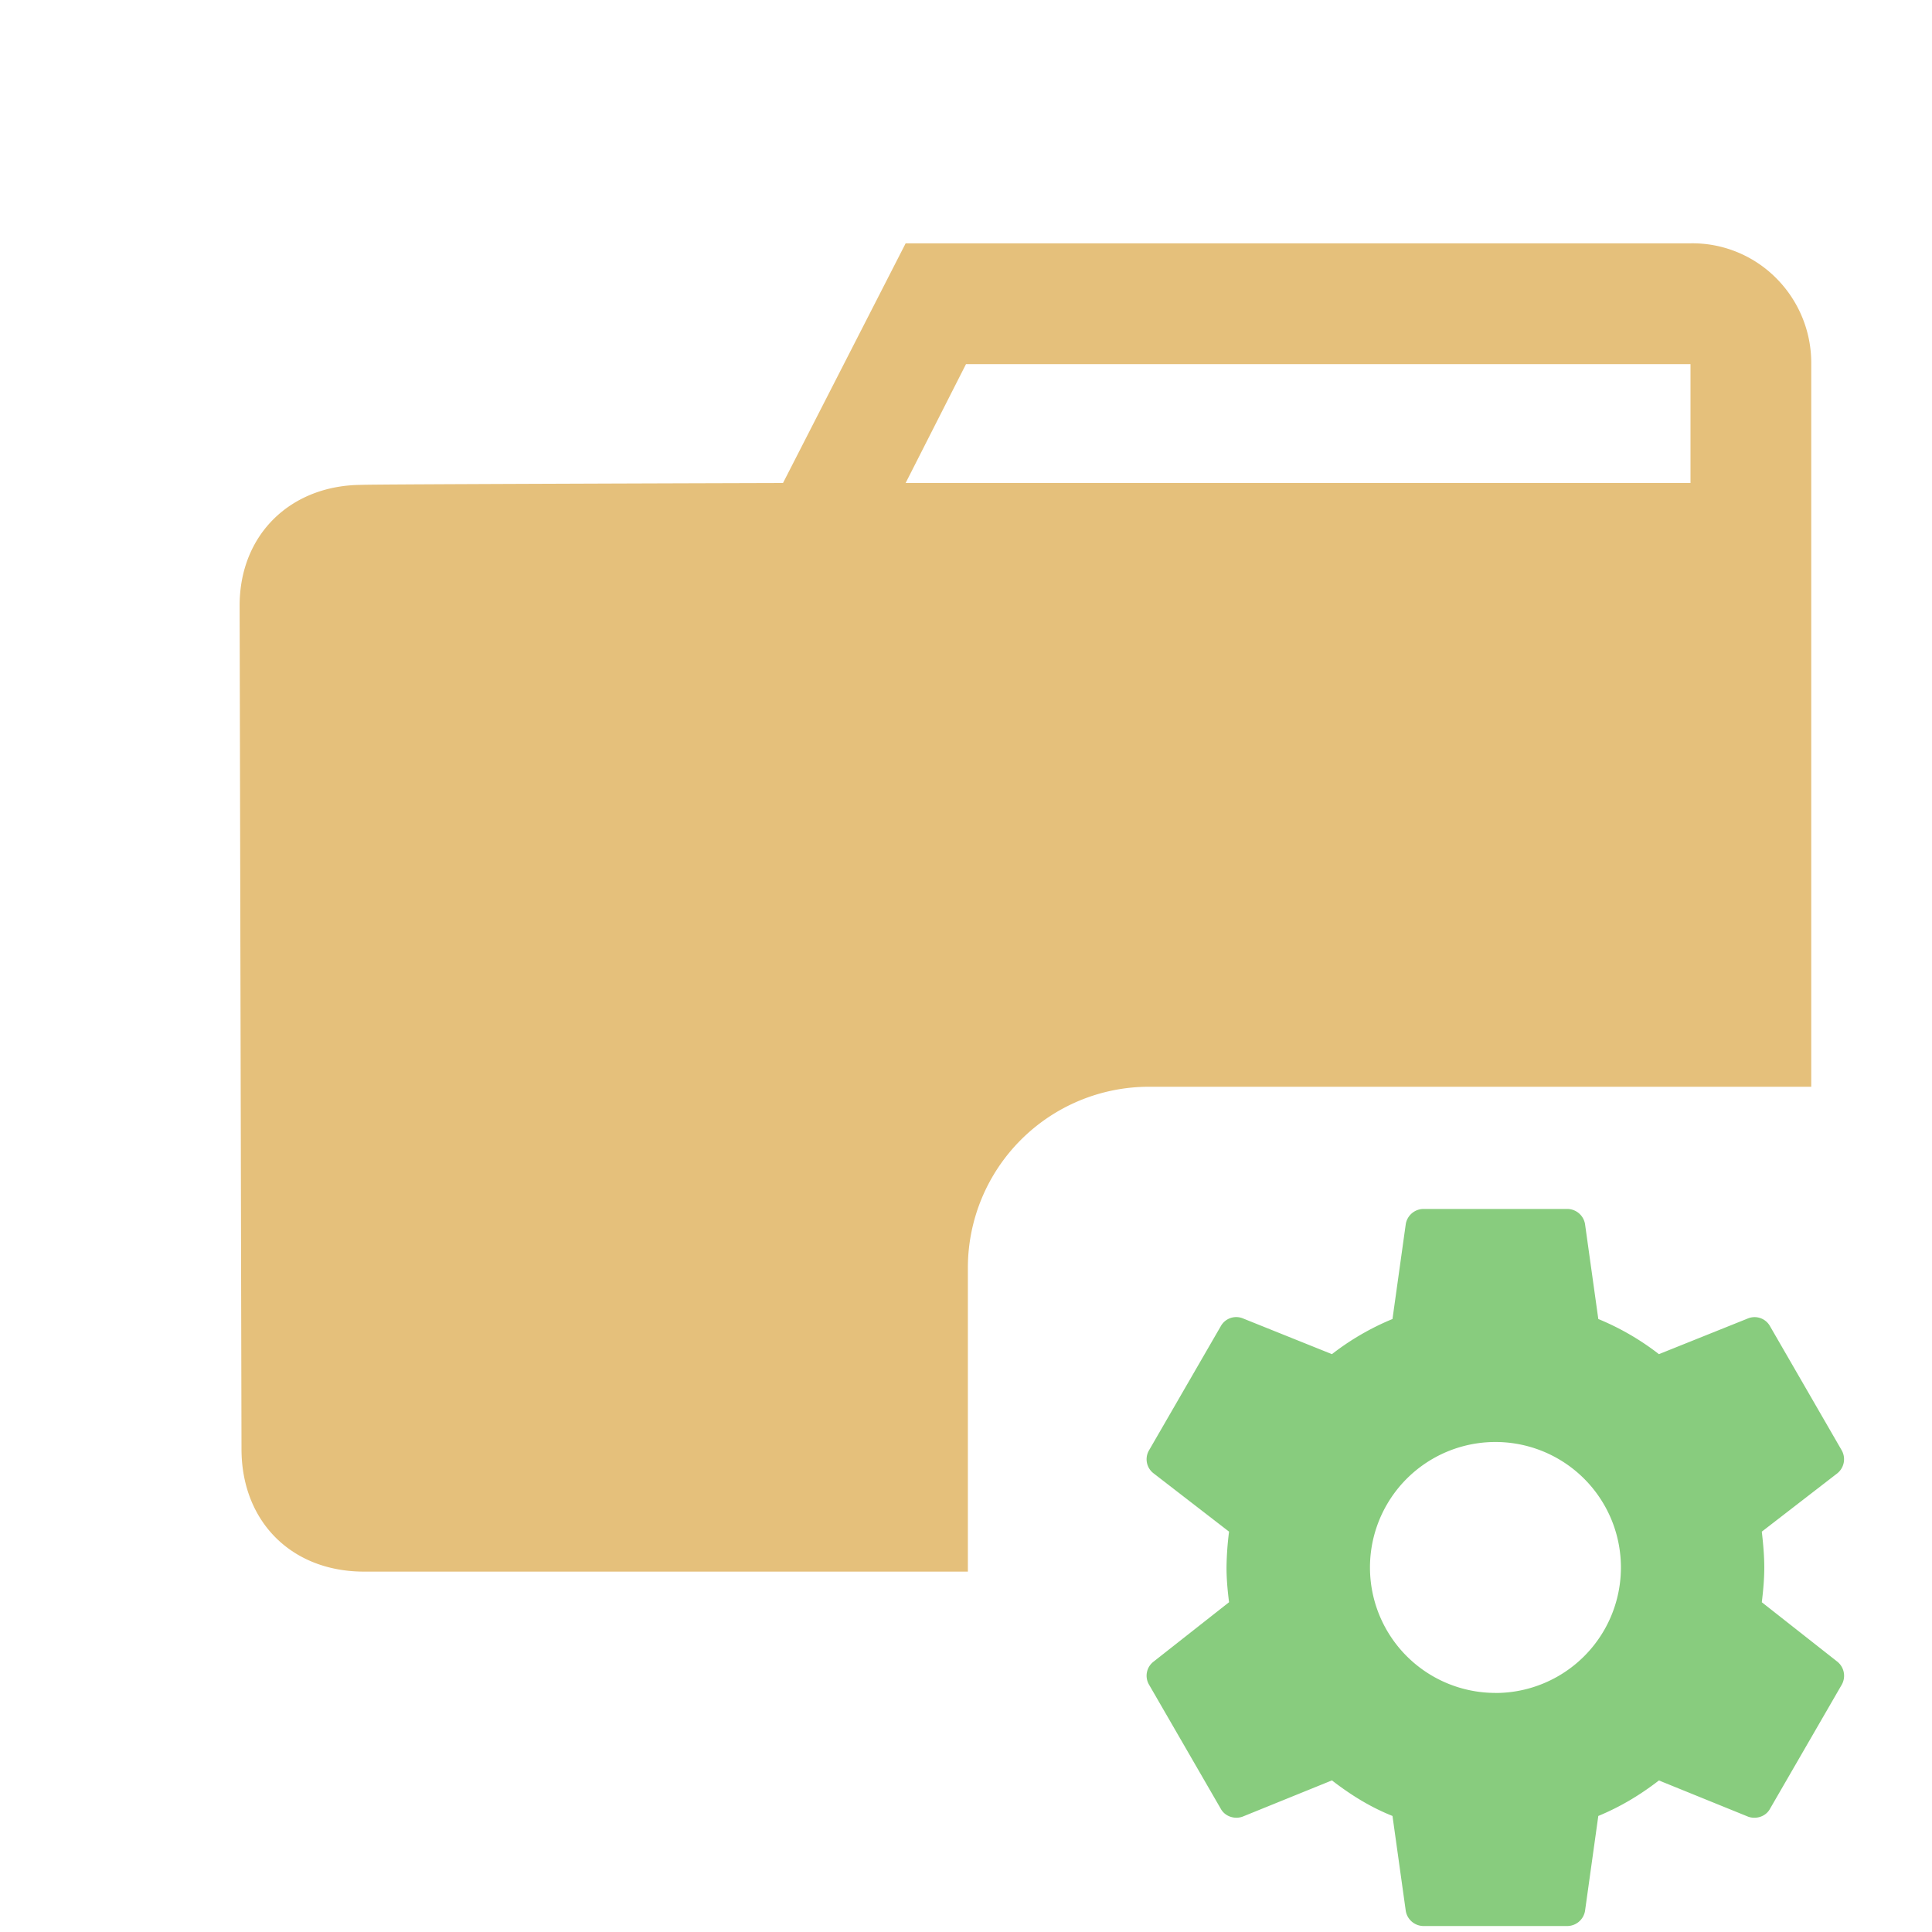 <svg stroke-miterlimit="10" viewBox="0 0 32 32" xmlns="http://www.w3.org/2000/svg" clip-rule="evenodd"
  stroke-linecap="round" stroke-linejoin="round">
  <clipPath id="prefix__a">
    <path d="M0 0h32v32H0z" />
  </clipPath>
  <g clip-path="url(#prefix__a)">
    <path
      d="M24.769 28.04a2.078 2.078 0 110-4.156 2.078 2.078 0 010 4.157m4.412-1.503c.023-.19.041-.38.041-.576 0-.195-.018-.392-.041-.593l1.253-.968a.3.3 0 00.07-.38l-1.187-2.055a.292.292 0 00-.362-.13l-1.478.593a4.308 4.308 0 00-1.004-.582l-.22-1.573a.3.3 0 00-.297-.25h-2.375a.3.3 0 00-.297.25l-.22 1.573a4.31 4.31 0 00-1.003.582l-1.479-.594a.292.292 0 00-.362.131l-1.188 2.055a.293.293 0 00.072.38l1.253.968a5.09 5.09 0 00-.042.593c0 .196.018.386.042.576l-1.253.986a.293.293 0 00-.072.38l1.188 2.055c.071.13.232.178.362.13l1.479-.6c.309.238.63.44 1.003.589l.22 1.573a.3.3 0 00.297.25h2.375a.3.3 0 00.297-.25l.22-1.573c.374-.155.695-.35 1.004-.588l1.478.6c.13.047.291 0 .362-.131l1.188-2.055a.3.3 0 00-.071-.38l-1.253-.986z"
      fill="#88cc7e" fill-rule="evenodd" />
    <path
      d="M15 4.031L12.969 8S6 8.02 6 8.031c-1.172 0-2.031.81-2.031 2L4 24c0 1.194.821 2.031 2.031 2.031h10V21a3 3 0 013-3H30V6a1.987 1.987 0 00-.594-1.406A1.957 1.957 0 0028 4.03H15zm1 2h12V8H15l1-1.969z"
      fill="#e5c07b" />
  </g>
</svg>
